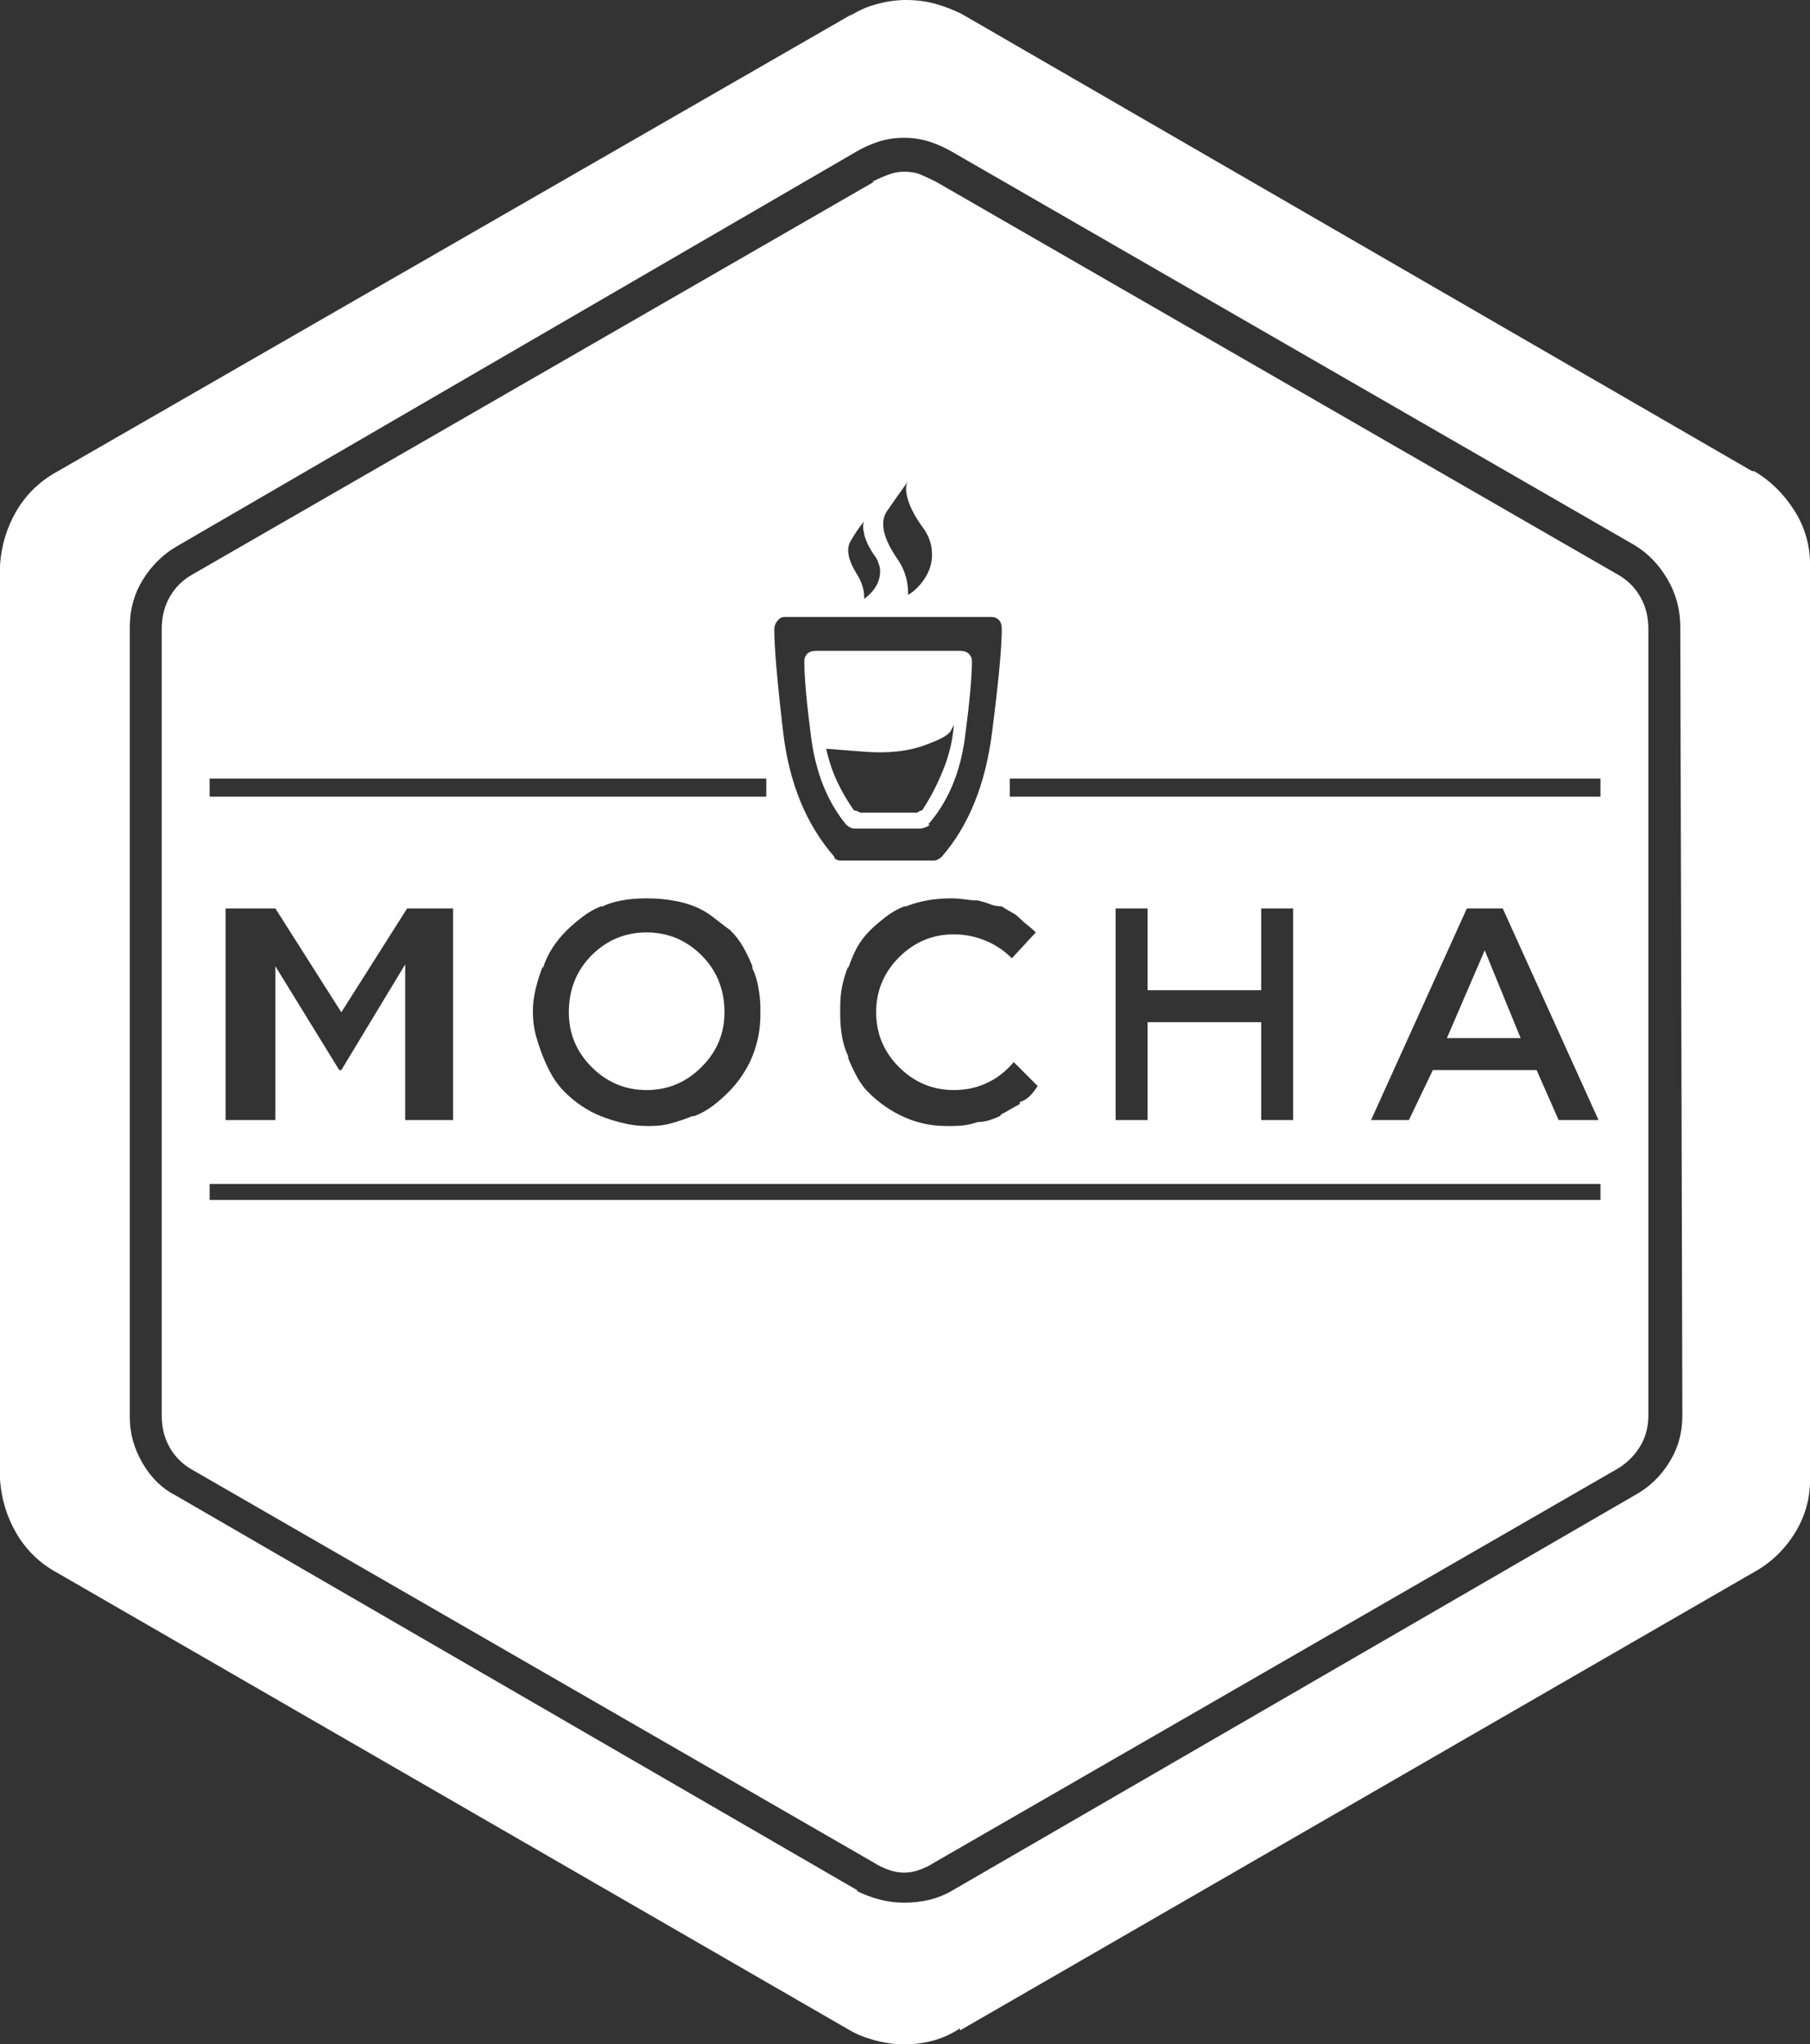 <svg xmlns="http://www.w3.org/2000/svg" xmlns:xlink="http://www.w3.org/1999/xlink" width="113.375" height="128"><rect width="100%" height="100%" fill="#333333" stroke="none"/><path fill="#ffffff" d="M93 59.50L93 59.50L90.63 65L95.25 65L93 59.50ZM53.63 51.88L53.63 51.88L57.63 51.88Q57.75 51.88 57.94 51.81Q58.13 51.75 58.25 51.63L58.25 51.63L58.13 51.63Q60 49.50 60.44 46.19Q60.88 42.88 60.88 41.38L60.88 41.38Q60.88 41.38 60.88 41.38Q60.88 41.38 60.88 41.38L60.88 41.38Q60.88 41.13 60.69 40.94Q60.50 40.75 60.13 40.75L60.13 40.75L51.13 40.75Q50.75 40.75 50.56 40.94Q50.38 41.13 50.38 41.38L50.38 41.38L50.38 41.38Q50.38 42.88 50.81 46.19Q51.25 49.50 53 51.63L53 51.63Q53.13 51.75 53.25 51.81Q53.38 51.88 53.63 51.88L53.63 51.88Q53.63 51.88 53.63 51.88Q53.63 51.88 53.63 51.88L53.63 51.88L53.63 51.88ZM58 46.63L58 46.63Q59.38 46.13 59.56 45.75Q59.75 45.38 59.75 45.38L59.75 45.38Q59.63 46.88 59.06 48.25Q58.50 49.63 57.75 50.75L57.75 50.75L57.75 50.75Q57.63 50.75 57.56 50.81Q57.50 50.88 57.38 50.88L57.38 50.88Q57.38 50.88 57.38 50.88Q57.38 50.88 57.38 50.88L57.38 50.88L57.38 50.88L53.88 50.88Q53.88 50.88 53.75 50.81Q53.63 50.75 53.50 50.75L53.50 50.75Q52.88 49.88 52.44 48.94Q52 48 51.75 46.88L51.75 46.88L51.75 46.88Q51.75 46.88 54.06 47.06Q56.38 47.25 58 46.63L58 46.63ZM109.75 29.50L109.75 29.50L60.25 0.88Q59.50 0.50 58.63 0.25Q57.75 0 56.75 0L56.75 0Q55.88 0 54.94 0.25Q54 0.50 53.25 1L53.25 1L53.38 0.88L3.63 29.50Q2 30.38 1.06 31.94Q0.13 33.50 0 35.38L0 35.38L0 35.38L0 92.63Q0.13 94.50 1.06 96.06Q2 97.63 3.63 98.50L3.63 98.50L3.63 98.50L53.25 127.13Q53.88 127.50 54.81 127.75Q55.75 128 56.63 128L56.63 128Q57.63 128 58.50 127.75Q59.38 127.50 60.13 127L60.13 127L60.13 127.13L109.75 98.50Q111.38 97.63 112.38 96.06Q113.38 94.50 113.38 92.63L113.38 92.63L113.38 92.63L113.38 35.38Q113.38 33.50 112.38 31.94Q111.38 30.38 109.88 29.50L109.88 29.50L109.75 29.50ZM105.25 39.25L105.38 88.63Q105.38 90.25 104.56 91.56Q103.75 92.88 102.38 93.63L102.38 93.63L102.38 93.63L59.63 118.38Q59 118.75 58.25 118.94Q57.50 119.13 56.63 119.13L56.63 119.13Q55.88 119.13 55.13 118.94Q54.38 118.75 53.63 118.38L53.63 118.38L53.75 118.38L11 93.63Q9.75 93 8.94 91.63Q8.13 90.25 8.13 88.75L8.13 88.75Q8.13 88.75 8.13 88.69Q8.13 88.63 8.13 88.63L8.13 88.63L8.13 88.63L8.13 39.25Q8.13 39.25 8.13 39.25Q8.13 39.25 8.13 39.25L8.13 39.25Q8.13 37.63 8.94 36.31Q9.75 35 11 34.25L11 34.25L11 34.25L53.63 9.50Q54.25 9.13 55 8.88Q55.75 8.63 56.63 8.63L56.63 8.63Q57.50 8.63 58.25 8.88Q59 9.13 59.63 9.50L59.63 9.50L59.63 9.50L102.38 34.13Q103.63 34.88 104.44 36.25Q105.25 37.63 105.25 39.25L105.25 39.25Q105.25 39.25 105.25 39.25Q105.25 39.25 105.25 39.25L105.25 39.25L105.25 39.25ZM45.38 63.38L45.38 63.38Q45.38 65.38 43.94 66.81Q42.50 68.25 40.50 68.25L40.50 68.25Q38.50 68.25 37.06 66.81Q35.63 65.38 35.63 63.38L35.63 63.38Q35.63 61.25 37.06 59.81Q38.50 58.38 40.50 58.38L40.50 58.38Q42.50 58.38 43.94 59.81Q45.38 61.25 45.38 63.38L45.38 63.38ZM101.38 36L101.38 36L58.63 11.38Q58.13 11.13 57.69 10.94Q57.25 10.75 56.63 10.75L56.63 10.75L56.63 10.75Q56.13 10.75 55.63 10.94Q55.13 11.13 54.63 11.38L54.63 11.38L54.75 11.38L12 36Q11.13 36.50 10.63 37.38Q10.13 38.25 10.13 39.38L10.13 39.38Q10.13 39.38 10.13 39.38Q10.13 39.38 10.13 39.38L10.13 39.38L10.13 39.38L10.13 88.63Q10.13 88.63 10.13 88.63Q10.13 88.63 10.13 88.63L10.13 88.63Q10.13 89.75 10.63 90.63Q11.13 91.50 12 92L12 92L12 92L54.75 116.63Q55.13 116.88 55.63 117.06Q56.13 117.25 56.63 117.25L56.63 117.25L56.63 117.25Q57.13 117.25 57.63 117.06Q58.13 116.88 58.50 116.63L58.50 116.63L58.50 116.63L101.25 92Q102.13 91.50 102.69 90.63Q103.25 89.75 103.25 88.63L103.25 88.63L103.25 88.63L103.25 39.38Q103.25 38.25 102.75 37.38Q102.25 36.50 101.38 36L101.38 36L101.38 36ZM59.75 68.25L59.75 68.25Q60.88 68.25 61.81 67.81Q62.75 67.38 63.50 66.50L63.50 66.50L63.50 66.50L65 68Q64.75 68.38 64.50 68.63Q64.25 68.88 63.88 69L63.88 69L63.88 69.13Q63.63 69.25 63.31 69.44Q63 69.63 62.75 69.75L62.75 69.75L62.63 69.88Q62.38 70 62 70.13Q61.63 70.25 61.25 70.25L61.25 70.25L61.25 70.25Q60.88 70.38 60.50 70.44Q60.13 70.50 59.63 70.50L59.63 70.50Q59.63 70.50 59.50 70.50Q59.38 70.50 59.38 70.50L59.38 70.50L59.38 70.50Q59.38 70.50 59.31 70.50Q59.25 70.50 59.25 70.50L59.25 70.50Q57.88 70.50 56.63 69.94Q55.38 69.38 54.38 68.38L54.38 68.38L54.38 68.38Q54 68 53.69 67.44Q53.38 66.88 53.13 66.25L53.13 66.25L53.13 66.13Q52.88 65.63 52.75 64.94Q52.63 64.25 52.63 63.63L52.63 63.63Q52.63 63.50 52.63 63.44Q52.63 63.38 52.63 63.38L52.63 63.38L52.63 63.38L52.63 63.25Q52.63 63.25 52.63 63.19Q52.63 63.13 52.63 63L52.63 63Q52.63 62.38 52.75 61.75Q52.88 61.13 53.13 60.50L53.13 60.50L53.13 60.63Q53.38 59.88 53.69 59.31Q54 58.75 54.50 58.25L54.50 58.25L54.50 58.25Q54.88 57.88 55.44 57.44Q56 57 56.63 56.75L56.63 56.75L56.75 56.75Q57.38 56.50 58.06 56.38Q58.75 56.25 59.50 56.25L59.50 56.25Q59.50 56.25 59.56 56.25Q59.63 56.25 59.63 56.25L59.63 56.25L59.63 56.25Q60 56.25 60.44 56.31Q60.88 56.38 61.38 56.38L61.38 56.38L61.25 56.38Q61.75 56.50 62.06 56.63Q62.38 56.75 62.75 56.75L62.75 56.75Q63.13 57 63.38 57.13Q63.63 57.25 63.88 57.50L63.88 57.50L63.88 57.50Q64.13 57.75 64.38 57.94Q64.63 58.13 64.88 58.38L64.88 58.38L64.88 58.38L63.38 60Q62.63 59.25 61.69 58.88Q60.75 58.50 59.75 58.50L59.75 58.50Q57.75 58.50 56.31 59.94Q54.88 61.38 54.88 63.38L54.88 63.38Q54.88 65.38 56.31 66.81Q57.75 68.25 59.75 68.25L59.75 68.25Q59.75 68.25 59.75 68.25Q59.75 68.25 59.75 68.25L59.75 68.25L59.75 68.25ZM56.88 30.13L56.88 30.13Q56.63 30.50 56.88 31.31Q57.13 32.13 57.88 33.13L57.88 33.13Q58.13 33.50 58.25 33.88Q58.38 34.25 58.38 34.75L58.38 34.75Q58.38 35.50 57.94 36.19Q57.50 36.88 56.88 37.25L56.88 37.25L56.88 37.25Q56.88 37.25 56.88 37.25Q56.88 37.25 56.88 37.13L56.88 37.13Q56.88 36.50 56.69 35.94Q56.50 35.38 56.13 34.88L56.13 34.88L56.13 34.88Q54.88 33 55.56 32Q56.25 31 56.88 30.13L56.88 30.13ZM54.13 32.63L54.13 32.63Q54 32.88 54.13 33.44Q54.25 34 54.75 34.75L54.75 34.75Q54.88 34.88 55 35.19Q55.13 35.50 55.13 35.75L55.13 35.75Q55.13 36.25 54.88 36.69Q54.63 37.13 54.13 37.50L54.13 37.50L54.13 37.50Q54.13 37.50 54.13 37.44Q54.13 37.38 54.13 37.38L54.13 37.38Q54.13 37 54 36.63Q53.88 36.25 53.63 35.88L53.63 35.88L53.63 35.88Q52.88 34.63 53.25 33.94Q53.63 33.25 54.13 32.63L54.13 32.63ZM49.13 38.63L49.13 38.63L62 38.63Q62 38.63 62.06 38.63Q62.13 38.63 62.13 38.63L62.13 38.63Q62.38 38.63 62.56 38.81Q62.75 39 62.75 39.38L62.75 39.38L62.75 39.38Q62.75 41.13 62.13 45.94Q61.50 50.75 59 53.63L59 53.63Q58.88 53.75 58.75 53.81Q58.63 53.88 58.50 53.88L58.50 53.88L52.63 53.88Q52.50 53.88 52.38 53.81Q52.25 53.75 52.25 53.63L52.25 53.63L52.25 53.63Q49.63 50.63 49.06 45.88Q48.50 41.13 48.50 39.38L48.50 39.38Q48.50 39.38 48.50 39.38Q48.50 39.38 48.50 39.38L48.50 39.38Q48.50 39.13 48.69 38.88Q48.88 38.63 49.13 38.63L49.13 38.63Q49.13 38.63 49.13 38.63Q49.13 38.63 49.13 38.63L49.13 38.63L49.13 38.63ZM13.13 49.88L13.13 48.75L48 48.75Q48 48.75 48 48.88Q48 49 48 49.88L48 49.88L13.13 49.88ZM47.63 63.25L47.63 63.25L47.63 63.38Q47.63 63.38 47.63 63.44Q47.63 63.50 47.63 63.50L47.63 63.50Q47.63 64.25 47.50 64.88Q47.38 65.50 47.13 66.13L47.13 66.13L47.13 66.13Q46.88 66.75 46.50 67.31Q46.13 67.88 45.63 68.38L45.63 68.38L45.63 68.38Q45.13 68.88 44.63 69.25Q44.13 69.63 43.50 69.88L43.50 69.88L43.38 69.88Q42.75 70.13 42.13 70.31Q41.50 70.50 40.75 70.50L40.75 70.50Q40.63 70.50 40.63 70.50Q40.63 70.50 40.50 70.50L40.50 70.50L40.50 70.50Q39.75 70.50 39 70.31Q38.25 70.13 37.63 69.88L37.63 69.88L37.63 69.88Q37 69.63 36.44 69.25Q35.88 68.88 35.38 68.38L35.38 68.38L35.38 68.38Q34.88 67.88 34.56 67.31Q34.25 66.75 34 66.13L34 66.13L34 66.13Q33.75 65.50 33.56 64.81Q33.38 64.13 33.38 63.38L33.38 63.38Q33.38 63.38 33.38 63.38Q33.38 63.38 33.38 63.38L33.38 63.38L33.38 63.38L33.38 63.25Q33.38 62.63 33.56 61.88Q33.75 61.13 34 60.50L34 60.50L34 60.63Q34.25 59.88 34.63 59.31Q35 58.75 35.50 58.25L35.50 58.25L35.50 58.25Q35.88 57.88 36.44 57.44Q37 57 37.63 56.75L37.63 56.75L37.75 56.75Q38.25 56.50 38.94 56.38Q39.63 56.25 40.38 56.25L40.38 56.25Q40.38 56.25 40.44 56.25Q40.50 56.25 40.63 56.25L40.63 56.25L40.63 56.25Q41.38 56.25 42.13 56.38Q42.88 56.50 43.50 56.75L43.50 56.75L43.50 56.75Q44.13 57 44.69 57.44Q45.25 57.88 45.75 58.25L45.75 58.25L45.75 58.25Q46.25 58.75 46.56 59.31Q46.88 59.88 47.13 60.50L47.13 60.50L47.13 60.63Q47.38 61.13 47.50 61.81Q47.63 62.50 47.63 63.13L47.63 63.13Q47.63 63.25 47.63 63.25Q47.63 63.25 47.63 63.38L47.63 63.38L47.63 63.25ZM25.38 60.38L21.38 67L21.25 67L17.25 60.50L17.25 70.13L14.13 70.13L14.13 56.88L17.25 56.88L21.38 63.38L25.50 56.88L28.38 56.88L28.38 70.13L25.38 70.13L25.38 60.38ZM100.25 74.13L100.25 75.13L13.13 75.13L13.13 74.13L100.25 74.13ZM71.88 62L79 62L79 56.88L81 56.88L81 70.13L79 70.13L79 64L71.88 64L71.88 70.13L69.88 70.13L69.88 56.88L71.88 56.88L71.88 62ZM88.25 70.13L85.88 70.13L91.88 56.88L94.13 56.88L100.13 70.13L97.63 70.13L96.25 67L89.75 67L88.25 70.13ZM100.25 48.75L100.25 49.88L63.25 49.88Q63.25 49 63.25 48.88Q63.25 48.75 63.25 48.75L63.25 48.75L100.25 48.75Z"/></svg>